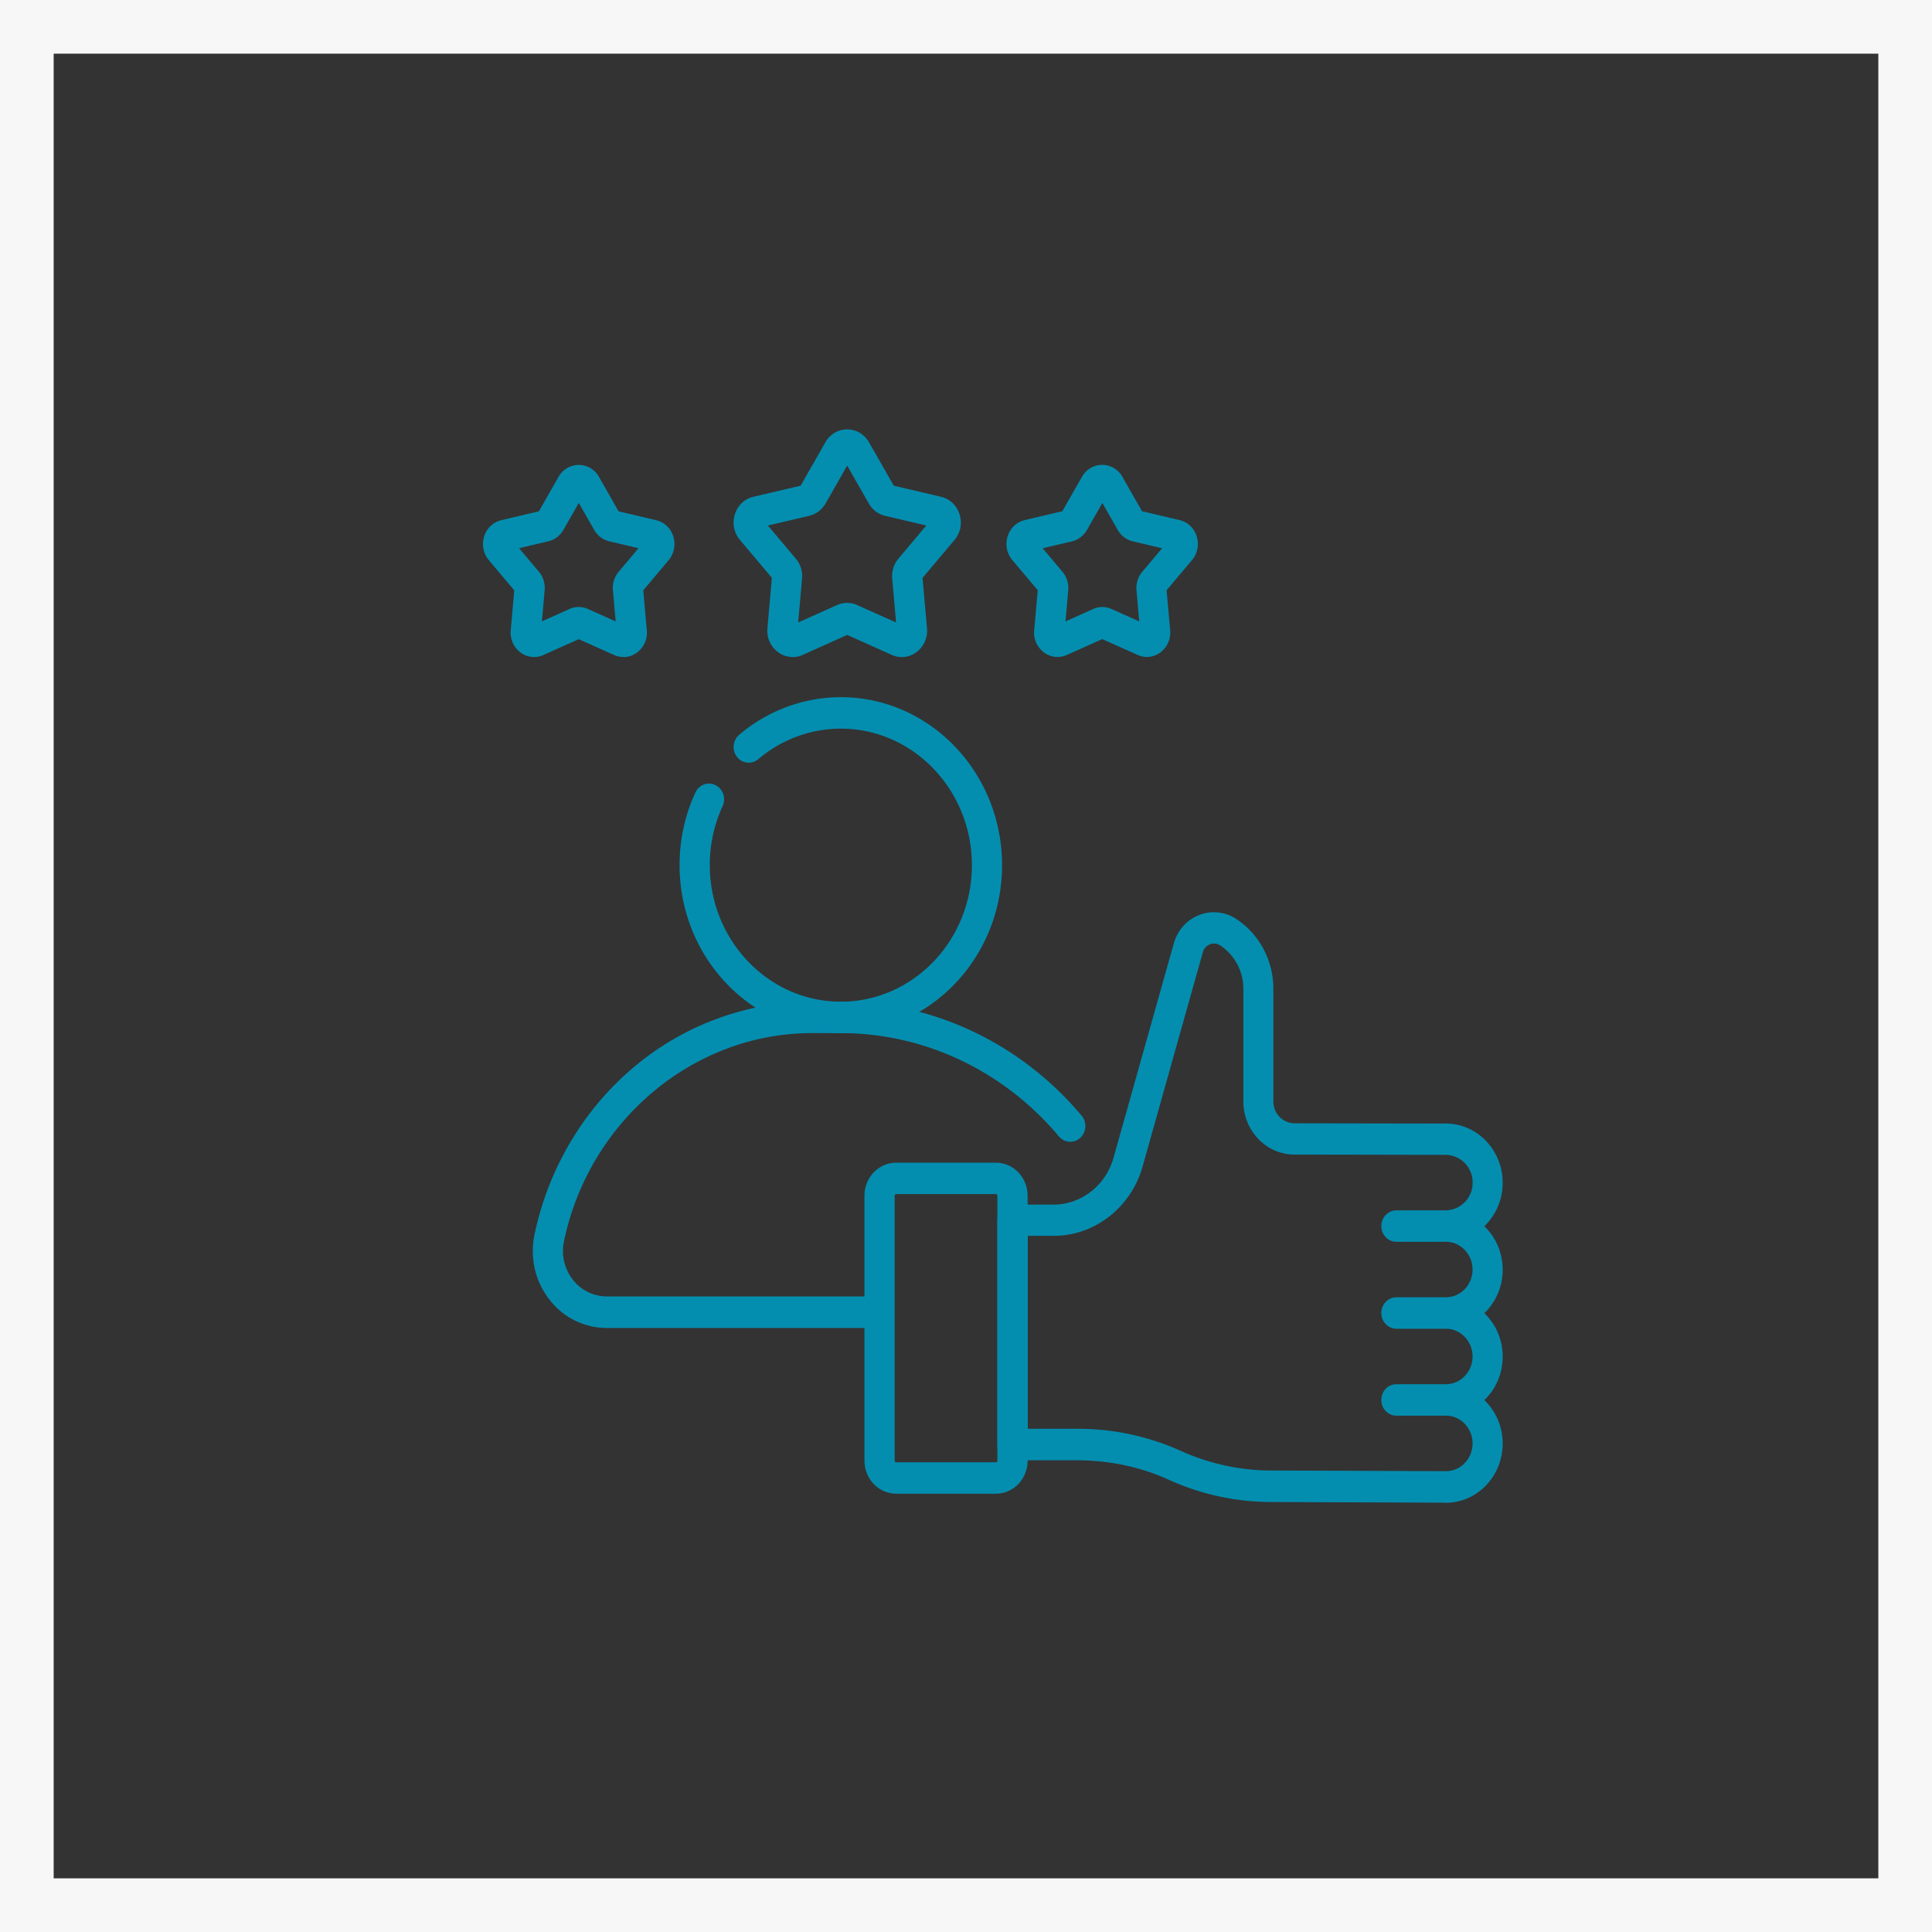 <svg xmlns="http://www.w3.org/2000/svg" width="36" height="36" fill="none" xmlns:v="https://vecta.io/nano"><rect width="100%" height="100%" fill="#333333" stroke="none"/><path stroke="#f7f7f7" d="M.5.5h35v35H.5z"/><g clip-path="url(#A)" fill="#038eb0"><path d="M15.667 19.251c-1.657 0-3.004-1.404-3.004-3.13 0-.474.099-.929.295-1.354.067-.146.235-.207.375-.137s.199.245.132.391a2.61 2.61 0 0 0-.239 1.1c0 1.403 1.096 2.544 2.442 2.544s2.442-1.141 2.442-2.544-1.096-2.544-2.442-2.544c-.559 0-1.106.202-1.539.569-.12.102-.298.083-.396-.043s-.079-.31.041-.412c.533-.451 1.205-.7 1.894-.7 1.657 0 3.004 1.404 3.004 3.13s-1.348 3.13-3.004 3.13z"/><path d="M16.233 24.745h-4.928a1.35 1.35 0 0 1-1.072-.535c-.263-.34-.362-.779-.273-1.206.256-1.225.914-2.333 1.851-3.12a5.18 5.18 0 0 1 3.32-1.22h.535c1.72 0 3.356.775 4.489 2.126.102.122.09.307-.027.413s-.295.094-.397-.028c-1.026-1.223-2.508-1.925-4.065-1.925h-.535c-2.208 0-4.152 1.631-4.622 3.878a.87.87 0 0 0 .162.713.8.8 0 0 0 .634.316h4.927c.155 0 .281.131.281.293s-.126.293-.281.293h-.001zm-1.465-12.503a.45.45 0 0 1-.276-.095c-.136-.103-.208-.268-.192-.443l.083-.937-.596-.707c-.111-.132-.146-.31-.094-.476s.181-.289.345-.327l.881-.207.461-.809c.086-.15.238-.24.406-.24s.32.09.406.24l.462.809.881.207c.164.039.293.161.345.328a.5.5 0 0 1-.094.476l-.596.708.083.937a.5.5 0 0 1-.192.443c-.135.103-.309.123-.464.054l-.83-.372-.83.372a.46.46 0 0 1-.187.041h0zm-.459-2.449l.521.618c.085.101.127.236.115.369l-.072.819.725-.325c.119-.053.254-.053.373 0l.726.325-.072-.819c-.012-.134.03-.268.115-.369l.521-.619-.77-.181a.47.47 0 0 1-.301-.228l-.404-.707-.404.707a.48.48 0 0 1-.301.228l-.771.181h0zm-2.692 2.449a.43.43 0 0 1-.174-.037l-.659-.295-.659.295a.42.42 0 0 1-.43-.05.46.46 0 0 1-.178-.41L9.583 11l-.474-.562c-.103-.122-.135-.287-.087-.441a.44.44 0 0 1 .319-.304l.7-.165.367-.643a.43.43 0 0 1 .752 0l.367.643.7.165a.44.44 0 0 1 .319.304.47.47 0 0 1-.087.441l-.473.562.066.745a.46.46 0 0 1-.178.411c-.077.058-.166.088-.256.088h0zm-.833-.931a.42.42 0 0 1 .172.037l.516.231-.051-.582a.47.47 0 0 1 .107-.343l.37-.439-.547-.129a.44.44 0 0 1-.279-.212l-.287-.503-.287.503c-.061.107-.163.184-.279.212l-.547.129.37.439a.47.47 0 0 1 .107.342l-.051.582.515-.231c.055-.025.114-.037.173-.037h-.001zm10.589.931c-.058 0-.117-.013-.174-.038l-.66-.295-.66.295a.42.42 0 0 1-.43-.05.46.46 0 0 1-.178-.411l.066-.745-.474-.562c-.103-.122-.135-.287-.087-.441a.44.44 0 0 1 .319-.304l.7-.165.367-.643a.43.43 0 0 1 .751 0l.367.643.7.165a.44.44 0 0 1 .319.304.47.47 0 0 1-.087.441l-.474.562.066.745a.46.46 0 0 1-.178.411c-.077.058-.166.088-.256.088h0zm-.833-.931a.42.42 0 0 1 .172.037l.516.231-.051-.582a.47.47 0 0 1 .107-.342l.37-.439-.547-.129a.44.44 0 0 1-.279-.212l-.287-.503-.287.503c-.061.107-.163.184-.279.212l-.547.129.37.439a.47.47 0 0 1 .107.342l-.051.582.516-.231c.055-.025.114-.037.173-.037h-.001zM26.942 28l-3.242-.012a4.64 4.64 0 0 1-1.929-.418c-.527-.239-1.105-.36-1.717-.36h-1.188c-.155 0-.281-.131-.281-.293v-4.178c0-.162.126-.293.281-.293h.768c.512 0 .97-.357 1.114-.869l1.123-3.994c.069-.247.241-.441.472-.532a.75.75 0 0 1 .691.072c.435.285.694.775.694 1.311v2.091a.4.4 0 0 0 .389.406l2.825.005c.583 0 1.058.494 1.058 1.103a1.12 1.12 0 0 1-.341.81c.209.202.341.49.341.81a1.12 1.12 0 0 1-.341.81 1.12 1.12 0 0 1 .341.81 1.12 1.12 0 0 1-.341.81 1.12 1.12 0 0 1 .341.81c0 .608-.475 1.103-1.059 1.103h0zm-7.794-1.377h.907a4.67 4.67 0 0 1 1.941.409 4.11 4.11 0 0 0 1.706.369l3.242.012c.273 0 .495-.232.495-.517s-.223-.517-.496-.517h-.923c-.155 0-.281-.131-.281-.293s.126-.293.281-.293h.923c.276-.002.496-.233.496-.517s-.223-.517-.496-.517h-.923c-.155 0-.281-.131-.281-.293s.126-.293.281-.293h.923c.276-.002.496-.233.496-.517s-.223-.517-.496-.517h-.923c-.155 0-.281-.131-.281-.293s.126-.293.281-.293h.923a.51.51 0 0 0 .497-.517.51.51 0 0 0-.496-.517l-2.825-.005c-.524-.001-.951-.446-.951-.992v-2.091a.97.97 0 0 0-.431-.815c-.058-.038-.128-.045-.192-.02a.22.22 0 0 0-.132.148l-1.123 3.994c-.214.76-.893 1.29-1.653 1.29h-.487v3.592l-.001.001z"/><path d="M18.558 27.833h-1.86c-.325 0-.59-.275-.59-.614v-4.94c0-.339.265-.614.59-.614h1.86c.325 0 .59.275.59.614v4.94c0 .339-.264.614-.59.614zm-1.86-5.583c-.015 0-.027.013-.027.029v4.94c0 .016.012.029.027.029h1.86c.015 0 .027-.013.027-.029v-4.94c0-.016-.012-.029-.027-.029h-1.86z"/></g><defs><clipPath id="A"><path fill="#fff" transform="translate(9 8)" d="M0 0h19v20H0z"/></clipPath></defs></svg>